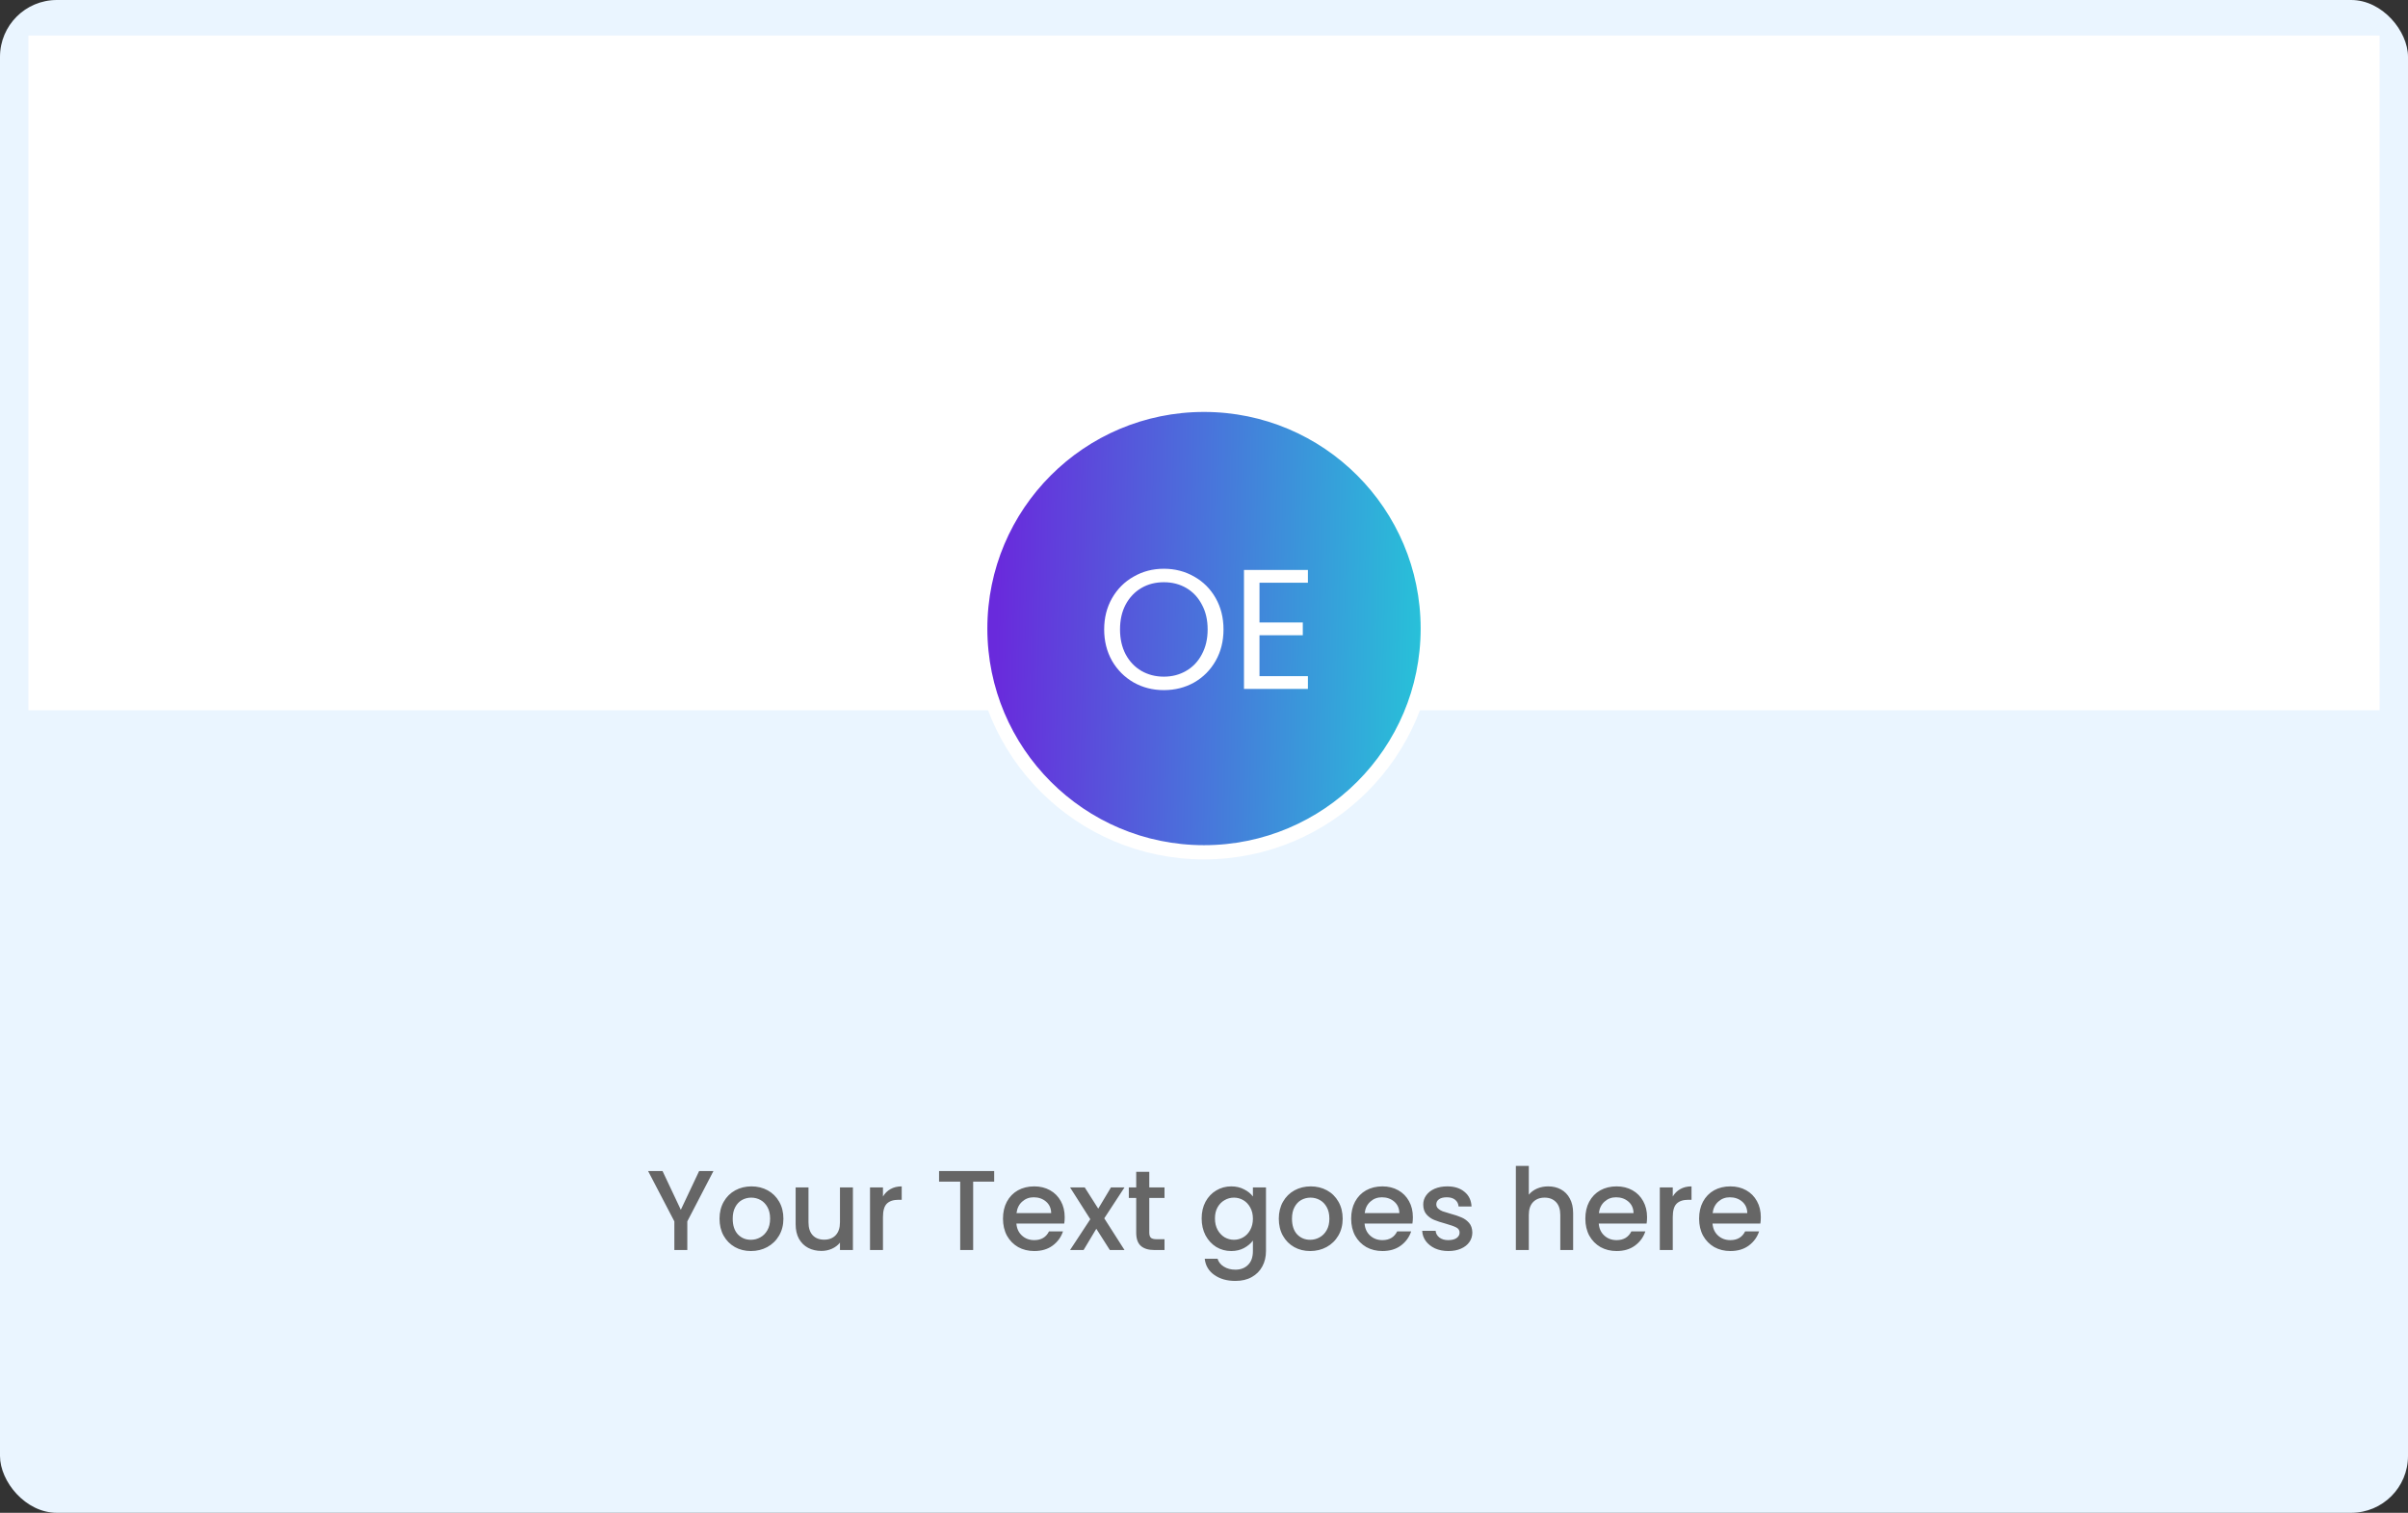 <svg width="339" height="213" viewBox="0 0 339 213" fill="none" xmlns="http://www.w3.org/2000/svg">
<rect x="0" y="0" width="339" height="213" fill="#333333" stroke="none"/>
<rect width="339" height="213" rx="8" fill="#EAF5FF"/>
<path d="M100.44 164.88L96.76 171.968V176H94.936V171.968L91.24 164.88H93.272L95.848 170.336L98.424 164.88H100.44ZM105.712 176.144C104.88 176.144 104.128 175.957 103.456 175.584C102.784 175.2 102.256 174.667 101.872 173.984C101.488 173.291 101.296 172.491 101.296 171.584C101.296 170.688 101.493 169.893 101.888 169.2C102.282 168.507 102.821 167.973 103.504 167.6C104.186 167.227 104.949 167.04 105.792 167.04C106.634 167.04 107.397 167.227 108.08 167.6C108.762 167.973 109.301 168.507 109.696 169.2C110.09 169.893 110.288 170.688 110.288 171.584C110.288 172.48 110.085 173.275 109.68 173.968C109.274 174.661 108.72 175.2 108.016 175.584C107.322 175.957 106.554 176.144 105.712 176.144ZM105.712 174.56C106.181 174.56 106.618 174.448 107.024 174.224C107.44 174 107.776 173.664 108.032 173.216C108.288 172.768 108.416 172.224 108.416 171.584C108.416 170.944 108.293 170.405 108.048 169.968C107.802 169.52 107.477 169.184 107.072 168.96C106.666 168.736 106.229 168.624 105.76 168.624C105.29 168.624 104.853 168.736 104.448 168.96C104.053 169.184 103.738 169.52 103.504 169.968C103.269 170.405 103.152 170.944 103.152 171.584C103.152 172.533 103.392 173.269 103.872 173.792C104.362 174.304 104.976 174.56 105.712 174.56ZM120.075 167.184V176H118.251V174.96C117.963 175.323 117.584 175.611 117.115 175.824C116.656 176.027 116.165 176.128 115.643 176.128C114.949 176.128 114.325 175.984 113.771 175.696C113.227 175.408 112.795 174.981 112.475 174.416C112.165 173.851 112.011 173.168 112.011 172.368V167.184H113.819V172.096C113.819 172.885 114.016 173.493 114.411 173.92C114.805 174.336 115.344 174.544 116.027 174.544C116.709 174.544 117.248 174.336 117.643 173.92C118.048 173.493 118.251 172.885 118.251 172.096V167.184H120.075ZM124.305 168.464C124.572 168.016 124.924 167.669 125.361 167.424C125.809 167.168 126.337 167.04 126.945 167.04V168.928H126.481C125.767 168.928 125.223 169.109 124.849 169.472C124.487 169.835 124.305 170.464 124.305 171.36V176H122.481V167.184H124.305V168.464ZM139.962 164.88V166.368H137.002V176H135.178V166.368H132.202V164.88H139.962ZM149.889 171.376C149.889 171.707 149.868 172.005 149.825 172.272H143.089C143.143 172.976 143.404 173.541 143.873 173.968C144.343 174.395 144.919 174.608 145.601 174.608C146.583 174.608 147.276 174.197 147.681 173.376H149.649C149.383 174.187 148.897 174.853 148.193 175.376C147.5 175.888 146.636 176.144 145.601 176.144C144.759 176.144 144.001 175.957 143.329 175.584C142.668 175.2 142.145 174.667 141.761 173.984C141.388 173.291 141.201 172.491 141.201 171.584C141.201 170.677 141.383 169.883 141.745 169.2C142.119 168.507 142.636 167.973 143.297 167.6C143.969 167.227 144.737 167.04 145.601 167.04C146.433 167.04 147.175 167.221 147.825 167.584C148.476 167.947 148.983 168.459 149.345 169.12C149.708 169.771 149.889 170.523 149.889 171.376ZM147.985 170.8C147.975 170.128 147.735 169.589 147.265 169.184C146.796 168.779 146.215 168.576 145.521 168.576C144.892 168.576 144.353 168.779 143.905 169.184C143.457 169.579 143.191 170.117 143.105 170.8H147.985ZM155.46 171.536L158.308 176H156.244L154.34 173.008L152.548 176H150.644L153.492 171.664L150.644 167.184H152.708L154.612 170.176L156.404 167.184H158.308L155.46 171.536ZM161.797 168.672V173.552C161.797 173.883 161.871 174.123 162.021 174.272C162.181 174.411 162.447 174.48 162.821 174.48H163.941V176H162.501C161.679 176 161.05 175.808 160.613 175.424C160.175 175.04 159.957 174.416 159.957 173.552V168.672H158.917V167.184H159.957V164.992H161.797V167.184H163.941V168.672H161.797ZM173.33 167.04C174.013 167.04 174.615 167.179 175.138 167.456C175.671 167.723 176.087 168.059 176.386 168.464V167.184H178.226V176.144C178.226 176.955 178.055 177.675 177.714 178.304C177.373 178.944 176.877 179.445 176.226 179.808C175.586 180.171 174.818 180.352 173.922 180.352C172.727 180.352 171.735 180.069 170.946 179.504C170.157 178.949 169.709 178.192 169.602 177.232H171.41C171.549 177.691 171.842 178.059 172.29 178.336C172.749 178.624 173.293 178.768 173.922 178.768C174.658 178.768 175.25 178.544 175.698 178.096C176.157 177.648 176.386 176.997 176.386 176.144V174.672C176.077 175.088 175.655 175.44 175.122 175.728C174.599 176.005 174.002 176.144 173.33 176.144C172.562 176.144 171.858 175.952 171.218 175.568C170.589 175.173 170.087 174.629 169.714 173.936C169.351 173.232 169.17 172.437 169.17 171.552C169.17 170.667 169.351 169.883 169.714 169.2C170.087 168.517 170.589 167.989 171.218 167.616C171.858 167.232 172.562 167.04 173.33 167.04ZM176.386 171.584C176.386 170.976 176.258 170.448 176.002 170C175.757 169.552 175.431 169.211 175.026 168.976C174.621 168.741 174.183 168.624 173.714 168.624C173.245 168.624 172.807 168.741 172.402 168.976C171.997 169.2 171.666 169.536 171.41 169.984C171.165 170.421 171.042 170.944 171.042 171.552C171.042 172.16 171.165 172.693 171.41 173.152C171.666 173.611 171.997 173.963 172.402 174.208C172.818 174.443 173.255 174.56 173.714 174.56C174.183 174.56 174.621 174.443 175.026 174.208C175.431 173.973 175.757 173.632 176.002 173.184C176.258 172.725 176.386 172.192 176.386 171.584ZM184.446 176.144C183.614 176.144 182.862 175.957 182.19 175.584C181.518 175.2 180.99 174.667 180.606 173.984C180.222 173.291 180.03 172.491 180.03 171.584C180.03 170.688 180.227 169.893 180.622 169.2C181.017 168.507 181.555 167.973 182.238 167.6C182.921 167.227 183.683 167.04 184.526 167.04C185.369 167.04 186.131 167.227 186.814 167.6C187.497 167.973 188.035 168.507 188.43 169.2C188.825 169.893 189.022 170.688 189.022 171.584C189.022 172.48 188.819 173.275 188.414 173.968C188.009 174.661 187.454 175.2 186.75 175.584C186.057 175.957 185.289 176.144 184.446 176.144ZM184.446 174.56C184.915 174.56 185.353 174.448 185.758 174.224C186.174 174 186.51 173.664 186.766 173.216C187.022 172.768 187.15 172.224 187.15 171.584C187.15 170.944 187.027 170.405 186.782 169.968C186.537 169.52 186.211 169.184 185.806 168.96C185.401 168.736 184.963 168.624 184.494 168.624C184.025 168.624 183.587 168.736 183.182 168.96C182.787 169.184 182.473 169.52 182.238 169.968C182.003 170.405 181.886 170.944 181.886 171.584C181.886 172.533 182.126 173.269 182.606 173.792C183.097 174.304 183.71 174.56 184.446 174.56ZM198.905 171.376C198.905 171.707 198.884 172.005 198.841 172.272H192.105C192.158 172.976 192.42 173.541 192.889 173.968C193.358 174.395 193.934 174.608 194.617 174.608C195.598 174.608 196.292 174.197 196.697 173.376H198.665C198.398 174.187 197.913 174.853 197.209 175.376C196.516 175.888 195.652 176.144 194.617 176.144C193.774 176.144 193.017 175.957 192.345 175.584C191.684 175.2 191.161 174.667 190.777 173.984C190.404 173.291 190.217 172.491 190.217 171.584C190.217 170.677 190.398 169.883 190.761 169.2C191.134 168.507 191.652 167.973 192.313 167.6C192.985 167.227 193.753 167.04 194.617 167.04C195.449 167.04 196.19 167.221 196.841 167.584C197.492 167.947 197.998 168.459 198.361 169.12C198.724 169.771 198.905 170.523 198.905 171.376ZM197.001 170.8C196.99 170.128 196.75 169.589 196.281 169.184C195.812 168.779 195.23 168.576 194.537 168.576C193.908 168.576 193.369 168.779 192.921 169.184C192.473 169.579 192.206 170.117 192.121 170.8H197.001ZM203.9 176.144C203.207 176.144 202.583 176.021 202.028 175.776C201.484 175.52 201.052 175.179 200.732 174.752C200.412 174.315 200.241 173.829 200.22 173.296H202.108C202.14 173.669 202.316 173.984 202.636 174.24C202.967 174.485 203.377 174.608 203.868 174.608C204.38 174.608 204.775 174.512 205.052 174.32C205.34 174.117 205.484 173.861 205.484 173.552C205.484 173.221 205.324 172.976 205.004 172.816C204.695 172.656 204.199 172.48 203.516 172.288C202.855 172.107 202.316 171.931 201.9 171.76C201.484 171.589 201.121 171.328 200.812 170.976C200.513 170.624 200.364 170.16 200.364 169.584C200.364 169.115 200.503 168.688 200.78 168.304C201.057 167.909 201.452 167.6 201.964 167.376C202.487 167.152 203.084 167.04 203.756 167.04C204.759 167.04 205.564 167.296 206.172 167.808C206.791 168.309 207.121 168.997 207.164 169.872H205.34C205.308 169.477 205.148 169.163 204.86 168.928C204.572 168.693 204.183 168.576 203.692 168.576C203.212 168.576 202.844 168.667 202.588 168.848C202.332 169.029 202.204 169.269 202.204 169.568C202.204 169.803 202.289 170 202.46 170.16C202.631 170.32 202.839 170.448 203.084 170.544C203.329 170.629 203.692 170.741 204.172 170.88C204.812 171.051 205.335 171.227 205.74 171.408C206.156 171.579 206.513 171.835 206.812 172.176C207.111 172.517 207.265 172.971 207.276 173.536C207.276 174.037 207.137 174.485 206.86 174.88C206.583 175.275 206.188 175.584 205.676 175.808C205.175 176.032 204.583 176.144 203.9 176.144ZM217.963 167.04C218.635 167.04 219.232 167.184 219.755 167.472C220.288 167.76 220.704 168.187 221.003 168.752C221.312 169.317 221.467 170 221.467 170.8V176H219.659V171.072C219.659 170.283 219.462 169.68 219.067 169.264C218.672 168.837 218.134 168.624 217.451 168.624C216.768 168.624 216.224 168.837 215.819 169.264C215.424 169.68 215.227 170.283 215.227 171.072V176H213.403V164.16H215.227V168.208C215.536 167.835 215.926 167.547 216.395 167.344C216.875 167.141 217.398 167.04 217.963 167.04ZM231.874 171.376C231.874 171.707 231.852 172.005 231.81 172.272H225.074C225.127 172.976 225.388 173.541 225.858 173.968C226.327 174.395 226.903 174.608 227.586 174.608C228.567 174.608 229.26 174.197 229.666 173.376H231.634C231.367 174.187 230.882 174.853 230.178 175.376C229.484 175.888 228.62 176.144 227.586 176.144C226.743 176.144 225.986 175.957 225.314 175.584C224.652 175.2 224.13 174.667 223.746 173.984C223.372 173.291 223.186 172.491 223.186 171.584C223.186 170.677 223.367 169.883 223.73 169.2C224.103 168.507 224.62 167.973 225.282 167.6C225.954 167.227 226.722 167.04 227.586 167.04C228.418 167.04 229.159 167.221 229.81 167.584C230.46 167.947 230.967 168.459 231.33 169.12C231.692 169.771 231.874 170.523 231.874 171.376ZM229.97 170.8C229.959 170.128 229.719 169.589 229.25 169.184C228.78 168.779 228.199 168.576 227.506 168.576C226.876 168.576 226.338 168.779 225.89 169.184C225.442 169.579 225.175 170.117 225.09 170.8H229.97ZM235.493 168.464C235.759 168.016 236.111 167.669 236.549 167.424C236.997 167.168 237.525 167.04 238.133 167.04V168.928H237.669C236.954 168.928 236.41 169.109 236.037 169.472C235.674 169.835 235.493 170.464 235.493 171.36V176H233.669V167.184H235.493V168.464ZM247.889 171.376C247.889 171.707 247.868 172.005 247.825 172.272H241.089C241.143 172.976 241.404 173.541 241.873 173.968C242.343 174.395 242.919 174.608 243.601 174.608C244.583 174.608 245.276 174.197 245.681 173.376H247.649C247.383 174.187 246.897 174.853 246.193 175.376C245.5 175.888 244.636 176.144 243.601 176.144C242.759 176.144 242.001 175.957 241.329 175.584C240.668 175.2 240.145 174.667 239.761 173.984C239.388 173.291 239.201 172.491 239.201 171.584C239.201 170.677 239.383 169.883 239.745 169.2C240.119 168.507 240.636 167.973 241.297 167.6C241.969 167.227 242.737 167.04 243.601 167.04C244.433 167.04 245.175 167.221 245.825 167.584C246.476 167.947 246.983 168.459 247.345 169.12C247.708 169.771 247.889 170.523 247.889 171.376ZM245.985 170.8C245.975 170.128 245.735 169.589 245.265 169.184C244.796 168.779 244.215 168.576 243.521 168.576C242.892 168.576 242.353 168.779 241.905 169.184C241.457 169.579 241.191 170.117 241.105 170.8H245.985Z" fill="#666666"/>
<rect x="4" y="5" width="331" height="95" fill="white"/>
<circle cx="169.5" cy="88.5" r="31.5" fill="url(#paint0_linear_2118_709)" stroke="white" stroke-width="2"/>
<path d="M163.846 97.168C162.294 97.168 160.878 96.808 159.598 96.088C158.318 95.352 157.302 94.336 156.55 93.04C155.814 91.728 155.446 90.256 155.446 88.624C155.446 86.992 155.814 85.528 156.55 84.232C157.302 82.92 158.318 81.904 159.598 81.184C160.878 80.448 162.294 80.08 163.846 80.08C165.414 80.08 166.838 80.448 168.118 81.184C169.398 81.904 170.406 82.912 171.142 84.208C171.878 85.504 172.246 86.976 172.246 88.624C172.246 90.272 171.878 91.744 171.142 93.04C170.406 94.336 169.398 95.352 168.118 96.088C166.838 96.808 165.414 97.168 163.846 97.168ZM163.846 95.272C165.014 95.272 166.062 95 166.99 94.456C167.934 93.912 168.67 93.136 169.198 92.128C169.742 91.12 170.014 89.952 170.014 88.624C170.014 87.28 169.742 86.112 169.198 85.12C168.67 84.112 167.942 83.336 167.014 82.792C166.086 82.248 165.03 81.976 163.846 81.976C162.662 81.976 161.606 82.248 160.678 82.792C159.75 83.336 159.014 84.112 158.47 85.12C157.942 86.112 157.678 87.28 157.678 88.624C157.678 89.952 157.942 91.12 158.47 92.128C159.014 93.136 159.75 93.912 160.678 94.456C161.622 95 162.678 95.272 163.846 95.272ZM177.313 82.048V87.64H183.409V89.44H177.313V95.2H184.129V97H175.129V80.248H184.129V82.048H177.313Z" fill="white"/>
<defs>
<linearGradient id="paint0_linear_2118_709" x1="140.761" y1="66.54" x2="203.937" y2="68.116" gradientUnits="userSpaceOnUse">
<stop stop-color="#692ADC"/>
<stop offset="1" stop-color="#24C9D9"/>
</linearGradient>
</defs>
</svg>
